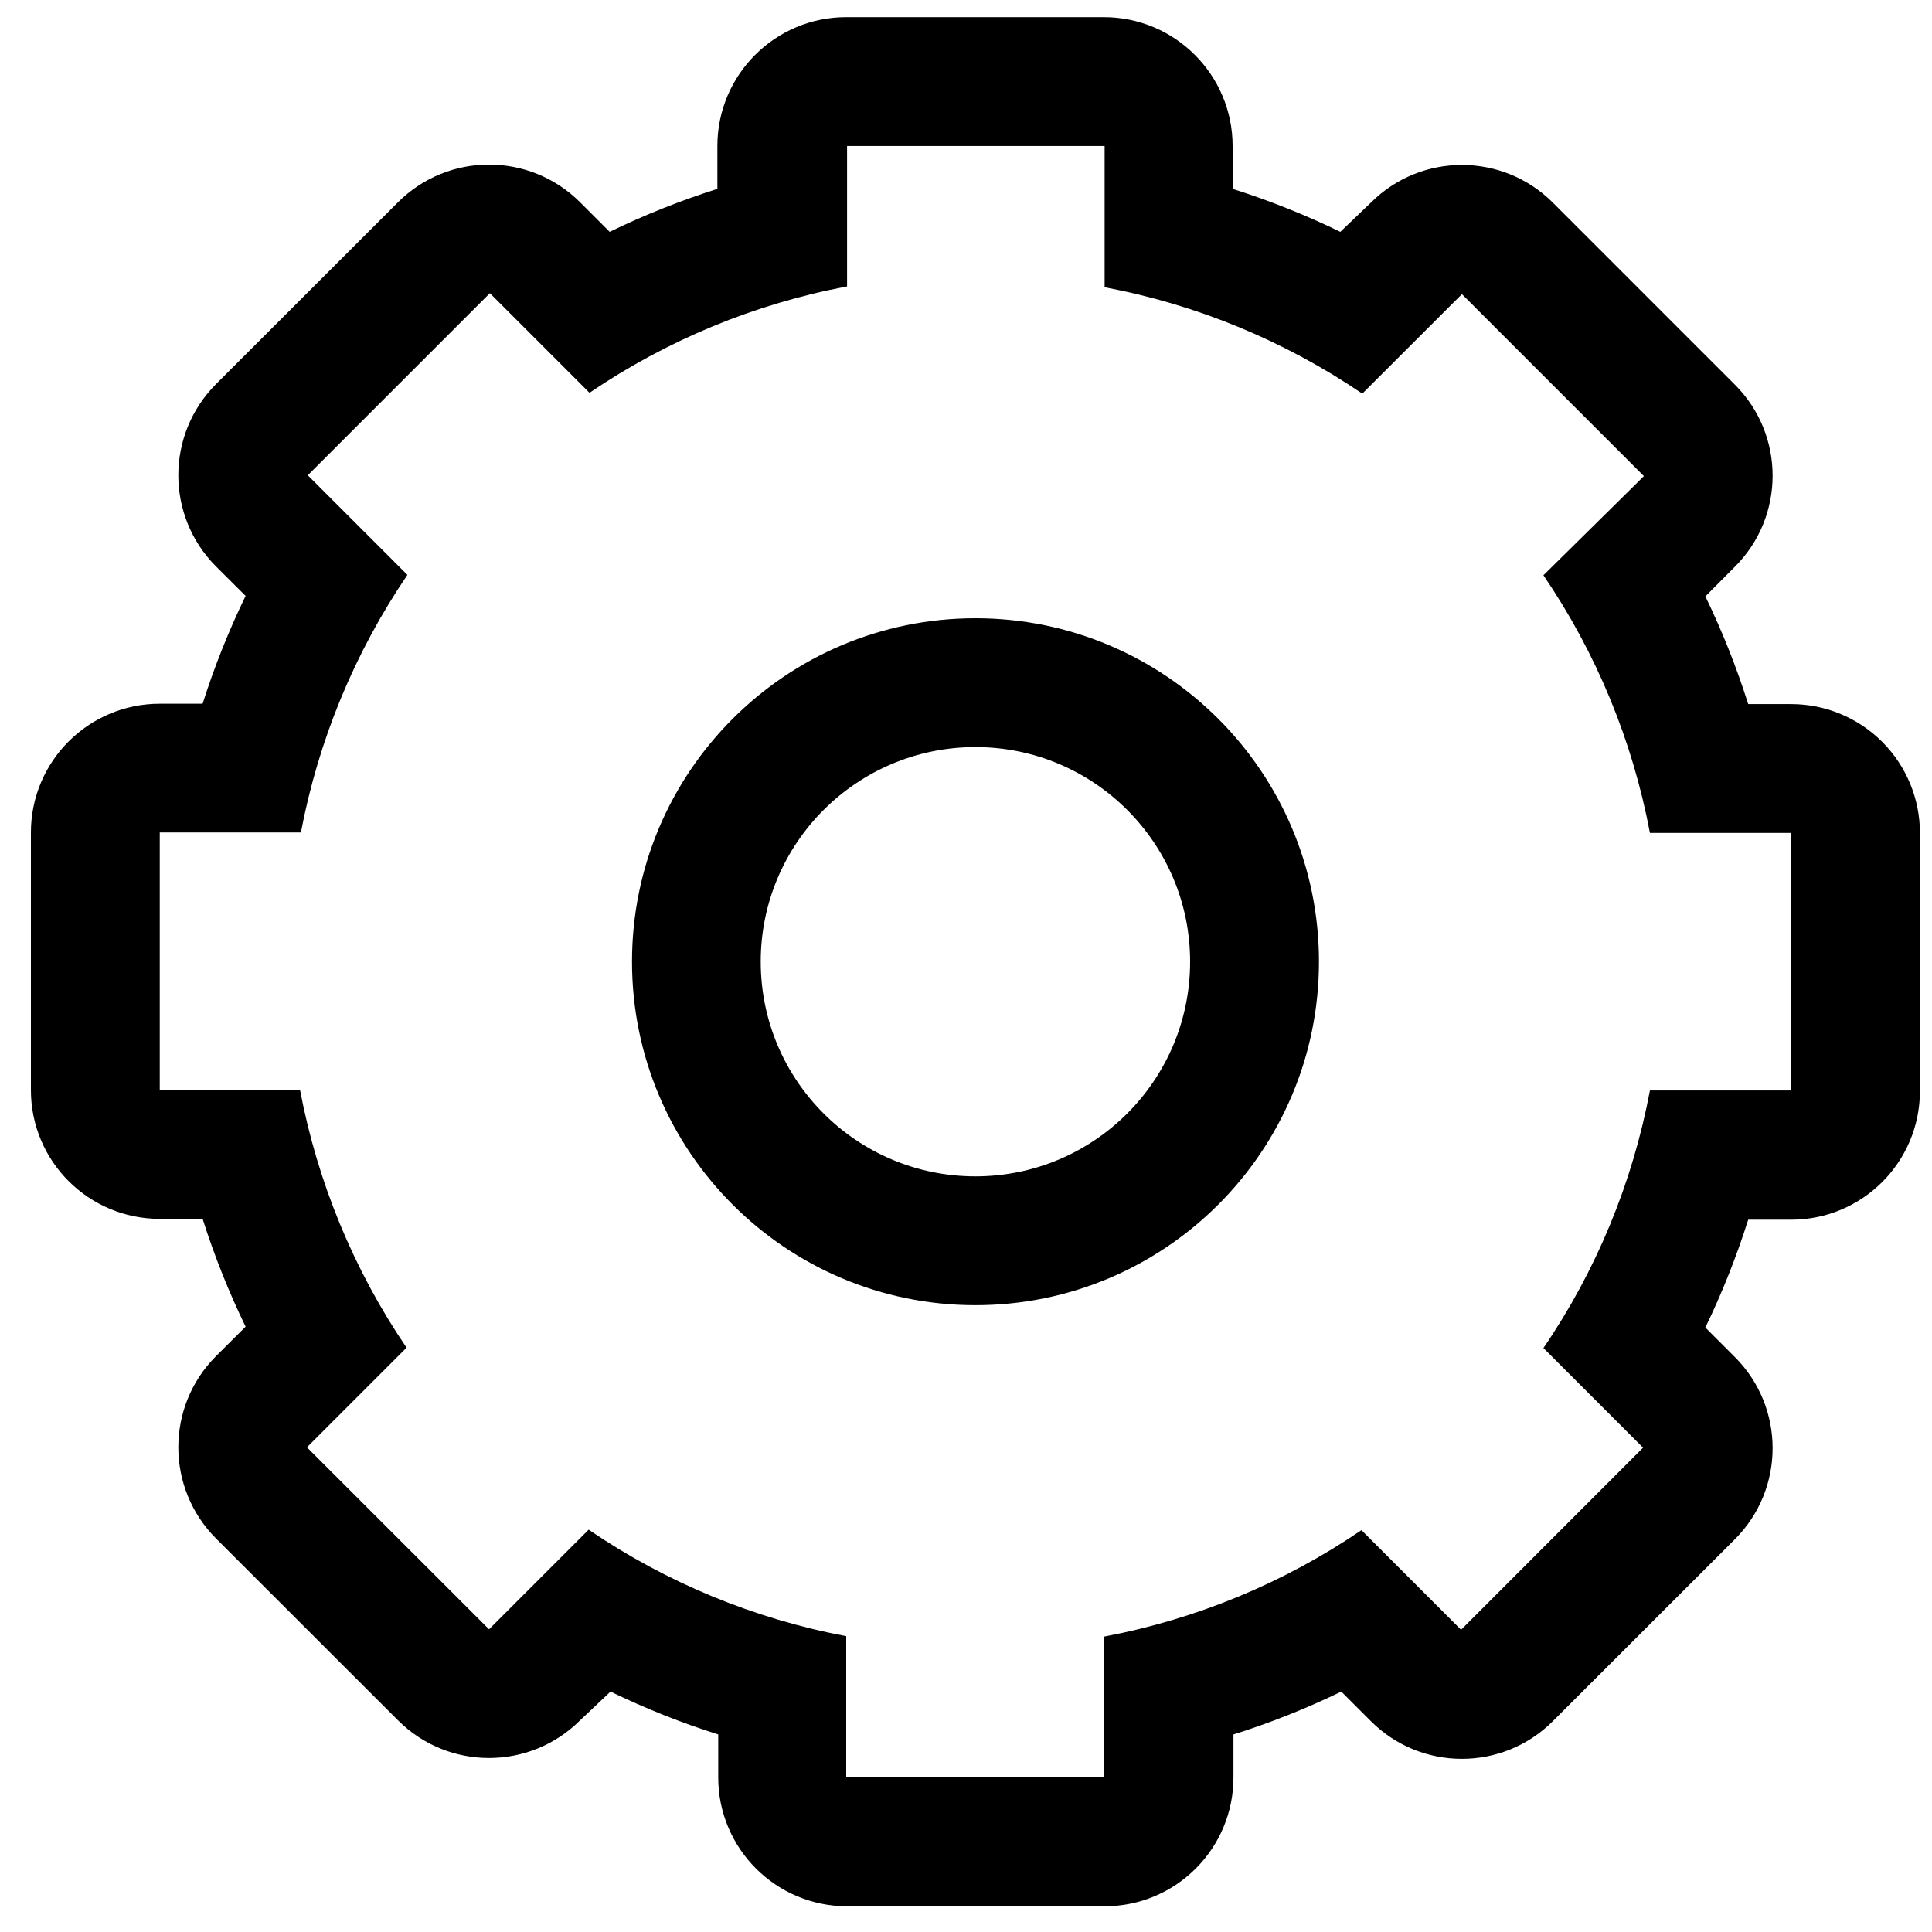 <?xml version="1.0" encoding="UTF-8"?>
<svg width="16px" height="16px" viewBox="0 0 16 16" version="1.1" xmlns="http://www.w3.org/2000/svg" xmlns:xlink="http://www.w3.org/1999/xlink">
    <!-- Generator: Sketch 55.1 (78136) - https://sketchapp.com -->
    <title>settings</title>
    <desc>Created with Sketch.</desc>
    <g id="Page-1" stroke="none" stroke-width="1" fill="none" fill-rule="evenodd">
        <g id="Artboard" transform="translate(-220, -75)" fill="#000000">
            <g id="settings" transform="translate(220, 75)">
                <path d="M8.078,5.12 C6.507,5.12 5.234,6.394 5.234,7.964 C5.234,9.535 6.507,10.809 8.078,10.809 C9.649,10.809 10.923,9.535 10.923,7.964 C10.923,6.394 9.649,5.12 8.078,5.12 Z M8.078,9.742 C7.096,9.742 6.3,8.946 6.3,7.964 C6.3,6.983 7.096,6.187 8.078,6.187 C9.06,6.187 9.856,6.983 9.856,7.964 C9.856,8.946 9.06,9.742 8.078,9.742 Z" id="Shape"></path>
                <path d="M14.834,5.831 L14.478,5.831 C14.381,5.525 14.263,5.227 14.123,4.939 L14.368,4.693 C14.784,4.277 14.784,3.602 14.368,3.186 L12.86,1.678 C12.444,1.262 11.769,1.262 11.353,1.678 L11.1,1.92 C10.812,1.78 10.514,1.661 10.208,1.564 L10.208,1.209 C10.208,0.62 9.73,0.142 9.141,0.142 L7.008,0.142 C6.419,0.142 5.941,0.62 5.941,1.209 L5.941,1.564 C5.636,1.661 5.337,1.78 5.049,1.92 L4.804,1.675 C4.387,1.259 3.712,1.259 3.296,1.675 L1.788,3.182 C1.373,3.599 1.373,4.273 1.788,4.69 L2.034,4.935 C1.894,5.224 1.775,5.522 1.678,5.828 L1.323,5.828 C0.734,5.828 0.256,6.305 0.256,6.894 L0.256,9.028 C0.256,9.617 0.734,10.094 1.323,10.094 L1.678,10.094 C1.775,10.4 1.894,10.698 2.034,10.987 L1.788,11.232 C1.373,11.648 1.373,12.323 1.788,12.74 L3.296,14.247 C3.712,14.663 4.387,14.663 4.804,14.247 L5.056,14.009 C5.345,14.149 5.643,14.268 5.948,14.364 L5.948,14.72 C5.948,15.309 6.426,15.787 7.015,15.787 L9.148,15.787 C9.738,15.787 10.215,15.309 10.215,14.72 L10.215,14.364 C10.521,14.268 10.819,14.149 11.108,14.009 L11.353,14.254 C11.769,14.67 12.444,14.67 12.86,14.254 L14.368,12.747 C14.784,12.33 14.784,11.656 14.368,11.239 L14.123,10.994 C14.263,10.705 14.381,10.407 14.478,10.101 L14.834,10.101 C15.423,10.101 15.9,9.624 15.9,9.035 L15.9,6.901 C15.901,6.618 15.789,6.346 15.589,6.145 C15.389,5.944 15.117,5.831 14.834,5.831 L14.834,5.831 Z M14.834,9.031 L13.664,9.031 C13.52,9.795 13.22,10.522 12.782,11.164 L13.607,11.989 L12.1,13.497 L11.275,12.672 C10.632,13.11 9.906,13.41 9.141,13.554 L9.141,14.72 L7.008,14.72 L7.008,13.55 C6.244,13.406 5.518,13.106 4.875,12.668 L4.05,13.493 L2.542,11.986 L3.367,11.161 C2.93,10.518 2.63,9.792 2.485,9.028 L1.323,9.028 L1.323,6.894 L2.492,6.894 C2.637,6.13 2.937,5.404 3.374,4.761 L2.549,3.936 L4.057,2.428 L4.882,3.253 C5.525,2.816 6.251,2.516 7.015,2.372 L7.015,1.209 L9.148,1.209 L9.148,2.379 C9.913,2.523 10.639,2.823 11.282,3.26 L12.107,2.436 L13.614,3.943 L12.782,4.764 C13.22,5.407 13.52,6.134 13.664,6.898 L14.834,6.898 L14.834,9.031 Z" id="Shape"></path>
            </g>
        </g>
    </g>
</svg>